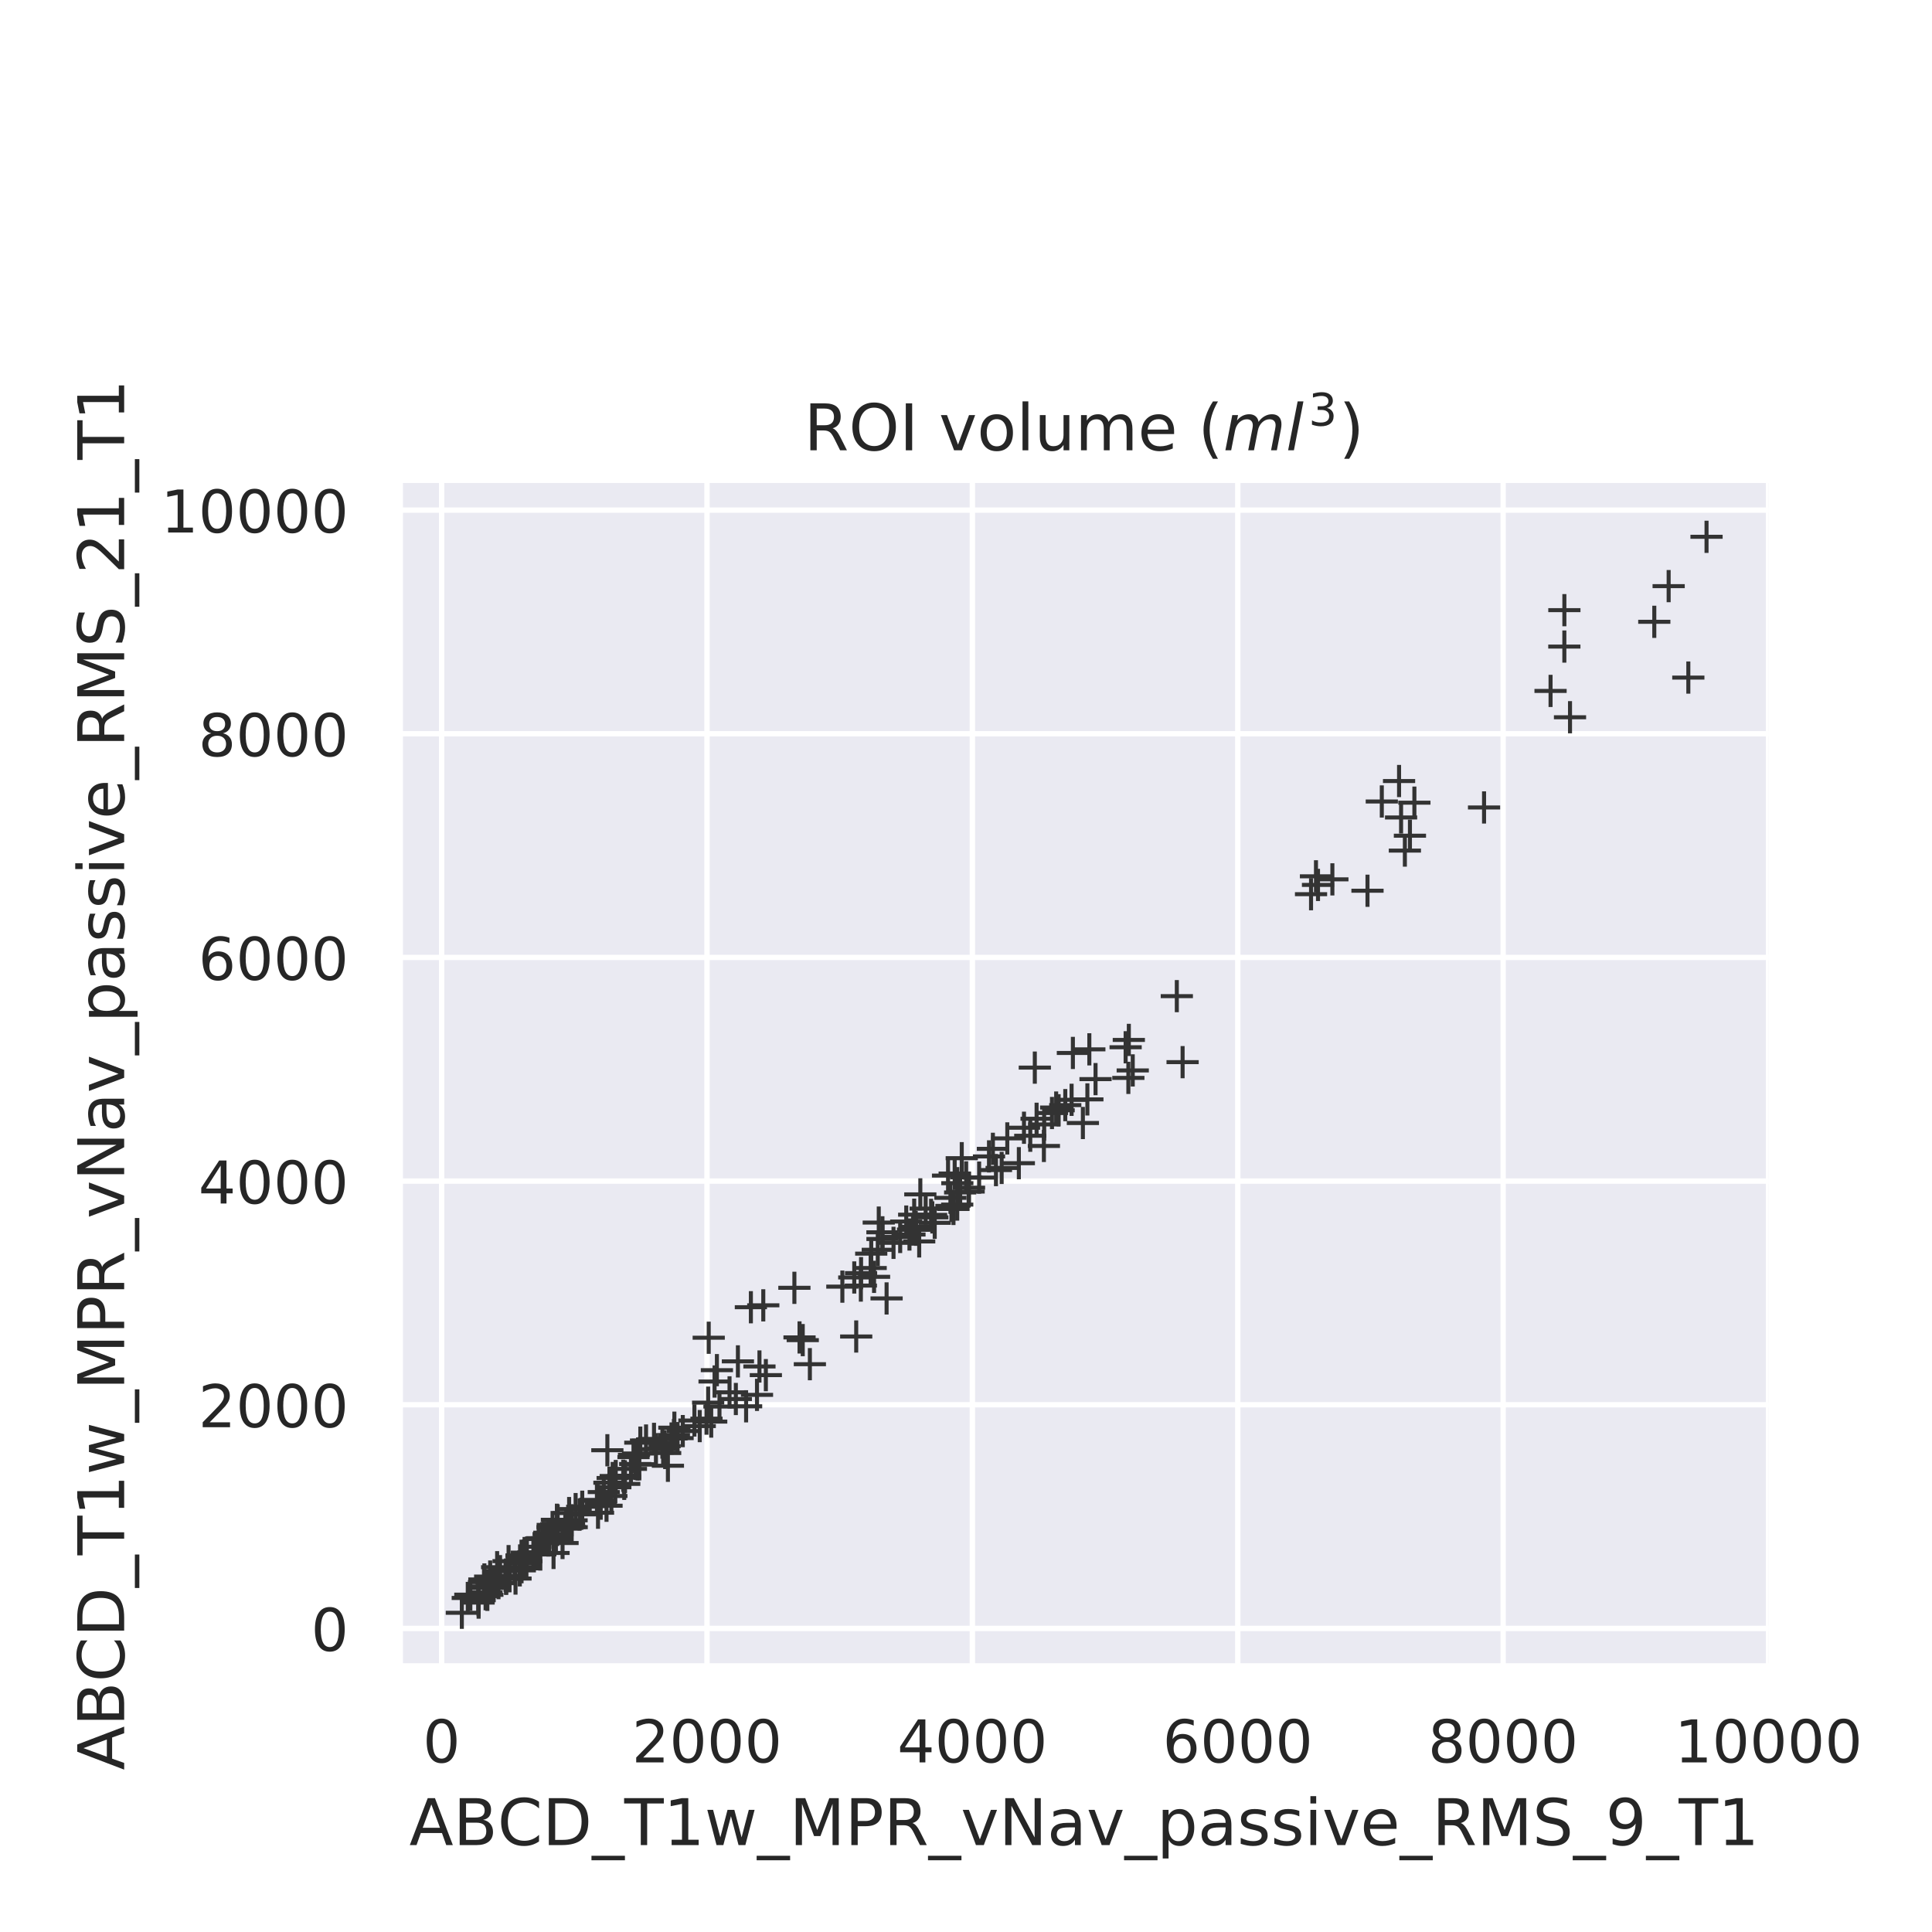 <?xml version="1.0" encoding="utf-8" standalone="no"?>
<!DOCTYPE svg PUBLIC "-//W3C//DTD SVG 1.1//EN"
  "http://www.w3.org/Graphics/SVG/1.1/DTD/svg11.dtd">
<!-- Created with matplotlib (https://matplotlib.org/) -->
<svg height="360pt" version="1.1" viewBox="0 0 360 360" width="360pt" xmlns="http://www.w3.org/2000/svg" xmlns:xlink="http://www.w3.org/1999/xlink">
 <defs>
  <style type="text/css">
*{stroke-linecap:butt;stroke-linejoin:round;}
  </style>
 </defs>
 <g id="figure_1">
  <g id="patch_1">
   <path d="M 0 360 
L 360 360 
L 360 0 
L 0 0 
z
" style="fill:#ffffff;"/>
  </g>
  <g id="axes_1">
   <g id="patch_2">
    <path d="M 74.46 310.54 
L 329.585 310.54 
L 329.585 90 
L 74.46 90 
z
" style="fill:#eaeaf2;"/>
   </g>
   <g id="matplotlib.axis_1">
    <g id="xtick_1">
     <g id="line2d_1">
      <path clip-path="url(#p59f9830425)" d="M 82.289 310.54 
L 82.289 90 
" style="fill:none;stroke:#ffffff;stroke-linecap:round;"/>
     </g>
     <g id="text_1">
      <!-- 0 -->
      <defs>
       <path d="M 31.781 66.406 
Q 24.172 66.406 20.328 58.906 
Q 16.5 51.422 16.5 36.375 
Q 16.5 21.391 20.328 13.891 
Q 24.172 6.391 31.781 6.391 
Q 39.453 6.391 43.281 13.891 
Q 47.125 21.391 47.125 36.375 
Q 47.125 51.422 43.281 58.906 
Q 39.453 66.406 31.781 66.406 
z
M 31.781 74.219 
Q 44.047 74.219 50.516 64.516 
Q 56.984 54.828 56.984 36.375 
Q 56.984 17.969 50.516 8.266 
Q 44.047 -1.422 31.781 -1.422 
Q 19.531 -1.422 13.062 8.266 
Q 6.594 17.969 6.594 36.375 
Q 6.594 54.828 13.062 64.516 
Q 19.531 74.219 31.781 74.219 
z
" id="DejaVuSans-48"/>
      </defs>
      <g style="fill:#262626;" transform="translate(78.789 328.398)scale(0.11 -0.11)">
       <use xlink:href="#DejaVuSans-48"/>
      </g>
     </g>
    </g>
    <g id="xtick_2">
     <g id="line2d_2">
      <path clip-path="url(#p59f9830425)" d="M 131.739 310.54 
L 131.739 90 
" style="fill:none;stroke:#ffffff;stroke-linecap:round;"/>
     </g>
     <g id="text_2">
      <!-- 2000 -->
      <defs>
       <path d="M 19.188 8.297 
L 53.609 8.297 
L 53.609 0 
L 7.328 0 
L 7.328 8.297 
Q 12.938 14.109 22.625 23.891 
Q 32.328 33.688 34.812 36.531 
Q 39.547 41.844 41.422 45.531 
Q 43.312 49.219 43.312 52.781 
Q 43.312 58.594 39.234 62.25 
Q 35.156 65.922 28.609 65.922 
Q 23.969 65.922 18.812 64.312 
Q 13.672 62.703 7.812 59.422 
L 7.812 69.391 
Q 13.766 71.781 18.938 73 
Q 24.125 74.219 28.422 74.219 
Q 39.75 74.219 46.484 68.547 
Q 53.219 62.891 53.219 53.422 
Q 53.219 48.922 51.531 44.891 
Q 49.859 40.875 45.406 35.406 
Q 44.188 33.984 37.641 27.219 
Q 31.109 20.453 19.188 8.297 
z
" id="DejaVuSans-50"/>
      </defs>
      <g style="fill:#262626;" transform="translate(117.742 328.398)scale(0.11 -0.11)">
       <use xlink:href="#DejaVuSans-50"/>
       <use x="63.623" xlink:href="#DejaVuSans-48"/>
       <use x="127.246" xlink:href="#DejaVuSans-48"/>
       <use x="190.869" xlink:href="#DejaVuSans-48"/>
      </g>
     </g>
    </g>
    <g id="xtick_3">
     <g id="line2d_3">
      <path clip-path="url(#p59f9830425)" d="M 181.189 310.54 
L 181.189 90 
" style="fill:none;stroke:#ffffff;stroke-linecap:round;"/>
     </g>
     <g id="text_3">
      <!-- 4000 -->
      <defs>
       <path d="M 37.797 64.312 
L 12.891 25.391 
L 37.797 25.391 
z
M 35.203 72.906 
L 47.609 72.906 
L 47.609 25.391 
L 58.016 25.391 
L 58.016 17.188 
L 47.609 17.188 
L 47.609 0 
L 37.797 0 
L 37.797 17.188 
L 4.891 17.188 
L 4.891 26.703 
z
" id="DejaVuSans-52"/>
      </defs>
      <g style="fill:#262626;" transform="translate(167.192 328.398)scale(0.11 -0.11)">
       <use xlink:href="#DejaVuSans-52"/>
       <use x="63.623" xlink:href="#DejaVuSans-48"/>
       <use x="127.246" xlink:href="#DejaVuSans-48"/>
       <use x="190.869" xlink:href="#DejaVuSans-48"/>
      </g>
     </g>
    </g>
    <g id="xtick_4">
     <g id="line2d_4">
      <path clip-path="url(#p59f9830425)" d="M 230.64 310.54 
L 230.64 90 
" style="fill:none;stroke:#ffffff;stroke-linecap:round;"/>
     </g>
     <g id="text_4">
      <!-- 6000 -->
      <defs>
       <path d="M 33.016 40.375 
Q 26.375 40.375 22.484 35.828 
Q 18.609 31.297 18.609 23.391 
Q 18.609 15.531 22.484 10.953 
Q 26.375 6.391 33.016 6.391 
Q 39.656 6.391 43.531 10.953 
Q 47.406 15.531 47.406 23.391 
Q 47.406 31.297 43.531 35.828 
Q 39.656 40.375 33.016 40.375 
z
M 52.594 71.297 
L 52.594 62.312 
Q 48.875 64.062 45.094 64.984 
Q 41.312 65.922 37.594 65.922 
Q 27.828 65.922 22.672 59.328 
Q 17.531 52.734 16.797 39.406 
Q 19.672 43.656 24.016 45.922 
Q 28.375 48.188 33.594 48.188 
Q 44.578 48.188 50.953 41.516 
Q 57.328 34.859 57.328 23.391 
Q 57.328 12.156 50.688 5.359 
Q 44.047 -1.422 33.016 -1.422 
Q 20.359 -1.422 13.672 8.266 
Q 6.984 17.969 6.984 36.375 
Q 6.984 53.656 15.188 63.938 
Q 23.391 74.219 37.203 74.219 
Q 40.922 74.219 44.703 73.484 
Q 48.484 72.75 52.594 71.297 
z
" id="DejaVuSans-54"/>
      </defs>
      <g style="fill:#262626;" transform="translate(216.642 328.398)scale(0.11 -0.11)">
       <use xlink:href="#DejaVuSans-54"/>
       <use x="63.623" xlink:href="#DejaVuSans-48"/>
       <use x="127.246" xlink:href="#DejaVuSans-48"/>
       <use x="190.869" xlink:href="#DejaVuSans-48"/>
      </g>
     </g>
    </g>
    <g id="xtick_5">
     <g id="line2d_5">
      <path clip-path="url(#p59f9830425)" d="M 280.09 310.54 
L 280.09 90 
" style="fill:none;stroke:#ffffff;stroke-linecap:round;"/>
     </g>
     <g id="text_5">
      <!-- 8000 -->
      <defs>
       <path d="M 31.781 34.625 
Q 24.75 34.625 20.719 30.859 
Q 16.703 27.094 16.703 20.516 
Q 16.703 13.922 20.719 10.156 
Q 24.75 6.391 31.781 6.391 
Q 38.812 6.391 42.859 10.172 
Q 46.922 13.969 46.922 20.516 
Q 46.922 27.094 42.891 30.859 
Q 38.875 34.625 31.781 34.625 
z
M 21.922 38.812 
Q 15.578 40.375 12.031 44.719 
Q 8.5 49.078 8.5 55.328 
Q 8.5 64.062 14.719 69.141 
Q 20.953 74.219 31.781 74.219 
Q 42.672 74.219 48.875 69.141 
Q 55.078 64.062 55.078 55.328 
Q 55.078 49.078 51.531 44.719 
Q 48 40.375 41.703 38.812 
Q 48.828 37.156 52.797 32.312 
Q 56.781 27.484 56.781 20.516 
Q 56.781 9.906 50.312 4.234 
Q 43.844 -1.422 31.781 -1.422 
Q 19.734 -1.422 13.25 4.234 
Q 6.781 9.906 6.781 20.516 
Q 6.781 27.484 10.781 32.312 
Q 14.797 37.156 21.922 38.812 
z
M 18.312 54.391 
Q 18.312 48.734 21.844 45.562 
Q 25.391 42.391 31.781 42.391 
Q 38.141 42.391 41.719 45.562 
Q 45.312 48.734 45.312 54.391 
Q 45.312 60.062 41.719 63.234 
Q 38.141 66.406 31.781 66.406 
Q 25.391 66.406 21.844 63.234 
Q 18.312 60.062 18.312 54.391 
z
" id="DejaVuSans-56"/>
      </defs>
      <g style="fill:#262626;" transform="translate(266.092 328.398)scale(0.11 -0.11)">
       <use xlink:href="#DejaVuSans-56"/>
       <use x="63.623" xlink:href="#DejaVuSans-48"/>
       <use x="127.246" xlink:href="#DejaVuSans-48"/>
       <use x="190.869" xlink:href="#DejaVuSans-48"/>
      </g>
     </g>
    </g>
    <g id="xtick_6">
     <g id="line2d_6">
      <path clip-path="url(#p59f9830425)" d="M 329.54 310.54 
L 329.54 90 
" style="fill:none;stroke:#ffffff;stroke-linecap:round;"/>
     </g>
     <g id="text_6">
      <!-- 10000 -->
      <defs>
       <path d="M 12.406 8.297 
L 28.516 8.297 
L 28.516 63.922 
L 10.984 60.406 
L 10.984 69.391 
L 28.422 72.906 
L 38.281 72.906 
L 38.281 8.297 
L 54.391 8.297 
L 54.391 0 
L 12.406 0 
z
" id="DejaVuSans-49"/>
      </defs>
      <g style="fill:#262626;" transform="translate(312.043 328.398)scale(0.11 -0.11)">
       <use xlink:href="#DejaVuSans-49"/>
       <use x="63.623" xlink:href="#DejaVuSans-48"/>
       <use x="127.246" xlink:href="#DejaVuSans-48"/>
       <use x="190.869" xlink:href="#DejaVuSans-48"/>
       <use x="254.492" xlink:href="#DejaVuSans-48"/>
      </g>
     </g>
    </g>
    <g id="text_7">
     <!-- ABCD_T1w_MPR_vNav_passive_RMS_9_T1 -->
     <defs>
      <path d="M 34.188 63.188 
L 20.797 26.906 
L 47.609 26.906 
z
M 28.609 72.906 
L 39.797 72.906 
L 67.578 0 
L 57.328 0 
L 50.688 18.703 
L 17.828 18.703 
L 11.188 0 
L 0.781 0 
z
" id="DejaVuSans-65"/>
      <path d="M 19.672 34.812 
L 19.672 8.109 
L 35.5 8.109 
Q 43.453 8.109 47.281 11.406 
Q 51.125 14.703 51.125 21.484 
Q 51.125 28.328 47.281 31.562 
Q 43.453 34.812 35.5 34.812 
z
M 19.672 64.797 
L 19.672 42.828 
L 34.281 42.828 
Q 41.5 42.828 45.031 45.531 
Q 48.578 48.25 48.578 53.812 
Q 48.578 59.328 45.031 62.062 
Q 41.5 64.797 34.281 64.797 
z
M 9.812 72.906 
L 35.016 72.906 
Q 46.297 72.906 52.391 68.219 
Q 58.5 63.531 58.5 54.891 
Q 58.5 48.188 55.375 44.234 
Q 52.25 40.281 46.188 39.312 
Q 53.469 37.75 57.5 32.781 
Q 61.531 27.828 61.531 20.406 
Q 61.531 10.641 54.891 5.312 
Q 48.25 0 35.984 0 
L 9.812 0 
z
" id="DejaVuSans-66"/>
      <path d="M 64.406 67.281 
L 64.406 56.891 
Q 59.422 61.531 53.781 63.812 
Q 48.141 66.109 41.797 66.109 
Q 29.297 66.109 22.656 58.469 
Q 16.016 50.828 16.016 36.375 
Q 16.016 21.969 22.656 14.328 
Q 29.297 6.688 41.797 6.688 
Q 48.141 6.688 53.781 8.984 
Q 59.422 11.281 64.406 15.922 
L 64.406 5.609 
Q 59.234 2.094 53.438 0.328 
Q 47.656 -1.422 41.219 -1.422 
Q 24.656 -1.422 15.125 8.703 
Q 5.609 18.844 5.609 36.375 
Q 5.609 53.953 15.125 64.078 
Q 24.656 74.219 41.219 74.219 
Q 47.75 74.219 53.531 72.484 
Q 59.328 70.75 64.406 67.281 
z
" id="DejaVuSans-67"/>
      <path d="M 19.672 64.797 
L 19.672 8.109 
L 31.594 8.109 
Q 46.688 8.109 53.688 14.938 
Q 60.688 21.781 60.688 36.531 
Q 60.688 51.172 53.688 57.984 
Q 46.688 64.797 31.594 64.797 
z
M 9.812 72.906 
L 30.078 72.906 
Q 51.266 72.906 61.172 64.094 
Q 71.094 55.281 71.094 36.531 
Q 71.094 17.672 61.125 8.828 
Q 51.172 0 30.078 0 
L 9.812 0 
z
" id="DejaVuSans-68"/>
      <path d="M 50.984 -16.609 
L 50.984 -23.578 
L -0.984 -23.578 
L -0.984 -16.609 
z
" id="DejaVuSans-95"/>
      <path d="M -0.297 72.906 
L 61.375 72.906 
L 61.375 64.594 
L 35.5 64.594 
L 35.5 0 
L 25.594 0 
L 25.594 64.594 
L -0.297 64.594 
z
" id="DejaVuSans-84"/>
      <path d="M 4.203 54.688 
L 13.188 54.688 
L 24.422 12.016 
L 35.594 54.688 
L 46.188 54.688 
L 57.422 12.016 
L 68.609 54.688 
L 77.594 54.688 
L 63.281 0 
L 52.688 0 
L 40.922 44.828 
L 29.109 0 
L 18.5 0 
z
" id="DejaVuSans-119"/>
      <path d="M 9.812 72.906 
L 24.516 72.906 
L 43.109 23.297 
L 61.812 72.906 
L 76.516 72.906 
L 76.516 0 
L 66.891 0 
L 66.891 64.016 
L 48.094 14.016 
L 38.188 14.016 
L 19.391 64.016 
L 19.391 0 
L 9.812 0 
z
" id="DejaVuSans-77"/>
      <path d="M 19.672 64.797 
L 19.672 37.406 
L 32.078 37.406 
Q 38.969 37.406 42.719 40.969 
Q 46.484 44.531 46.484 51.125 
Q 46.484 57.672 42.719 61.234 
Q 38.969 64.797 32.078 64.797 
z
M 9.812 72.906 
L 32.078 72.906 
Q 44.344 72.906 50.609 67.359 
Q 56.891 61.812 56.891 51.125 
Q 56.891 40.328 50.609 34.812 
Q 44.344 29.297 32.078 29.297 
L 19.672 29.297 
L 19.672 0 
L 9.812 0 
z
" id="DejaVuSans-80"/>
      <path d="M 44.391 34.188 
Q 47.562 33.109 50.562 29.594 
Q 53.562 26.078 56.594 19.922 
L 66.609 0 
L 56 0 
L 46.688 18.703 
Q 43.062 26.031 39.672 28.422 
Q 36.281 30.812 30.422 30.812 
L 19.672 30.812 
L 19.672 0 
L 9.812 0 
L 9.812 72.906 
L 32.078 72.906 
Q 44.578 72.906 50.734 67.672 
Q 56.891 62.453 56.891 51.906 
Q 56.891 45.016 53.688 40.469 
Q 50.484 35.938 44.391 34.188 
z
M 19.672 64.797 
L 19.672 38.922 
L 32.078 38.922 
Q 39.203 38.922 42.844 42.219 
Q 46.484 45.516 46.484 51.906 
Q 46.484 58.297 42.844 61.547 
Q 39.203 64.797 32.078 64.797 
z
" id="DejaVuSans-82"/>
      <path d="M 2.984 54.688 
L 12.5 54.688 
L 29.594 8.797 
L 46.688 54.688 
L 56.203 54.688 
L 35.688 0 
L 23.484 0 
z
" id="DejaVuSans-118"/>
      <path d="M 9.812 72.906 
L 23.094 72.906 
L 55.422 11.922 
L 55.422 72.906 
L 64.984 72.906 
L 64.984 0 
L 51.703 0 
L 19.391 60.984 
L 19.391 0 
L 9.812 0 
z
" id="DejaVuSans-78"/>
      <path d="M 34.281 27.484 
Q 23.391 27.484 19.188 25 
Q 14.984 22.516 14.984 16.5 
Q 14.984 11.719 18.141 8.906 
Q 21.297 6.109 26.703 6.109 
Q 34.188 6.109 38.703 11.406 
Q 43.219 16.703 43.219 25.484 
L 43.219 27.484 
z
M 52.203 31.203 
L 52.203 0 
L 43.219 0 
L 43.219 8.297 
Q 40.141 3.328 35.547 0.953 
Q 30.953 -1.422 24.312 -1.422 
Q 15.922 -1.422 10.953 3.297 
Q 6 8.016 6 15.922 
Q 6 25.141 12.172 29.828 
Q 18.359 34.516 30.609 34.516 
L 43.219 34.516 
L 43.219 35.406 
Q 43.219 41.609 39.141 45 
Q 35.062 48.391 27.688 48.391 
Q 23 48.391 18.547 47.266 
Q 14.109 46.141 10.016 43.891 
L 10.016 52.203 
Q 14.938 54.109 19.578 55.047 
Q 24.219 56 28.609 56 
Q 40.484 56 46.344 49.844 
Q 52.203 43.703 52.203 31.203 
z
" id="DejaVuSans-97"/>
      <path d="M 18.109 8.203 
L 18.109 -20.797 
L 9.078 -20.797 
L 9.078 54.688 
L 18.109 54.688 
L 18.109 46.391 
Q 20.953 51.266 25.266 53.625 
Q 29.594 56 35.594 56 
Q 45.562 56 51.781 48.094 
Q 58.016 40.188 58.016 27.297 
Q 58.016 14.406 51.781 6.484 
Q 45.562 -1.422 35.594 -1.422 
Q 29.594 -1.422 25.266 0.953 
Q 20.953 3.328 18.109 8.203 
z
M 48.688 27.297 
Q 48.688 37.203 44.609 42.844 
Q 40.531 48.484 33.406 48.484 
Q 26.266 48.484 22.188 42.844 
Q 18.109 37.203 18.109 27.297 
Q 18.109 17.391 22.188 11.75 
Q 26.266 6.109 33.406 6.109 
Q 40.531 6.109 44.609 11.75 
Q 48.688 17.391 48.688 27.297 
z
" id="DejaVuSans-112"/>
      <path d="M 44.281 53.078 
L 44.281 44.578 
Q 40.484 46.531 36.375 47.5 
Q 32.281 48.484 27.875 48.484 
Q 21.188 48.484 17.844 46.438 
Q 14.5 44.391 14.5 40.281 
Q 14.5 37.156 16.891 35.375 
Q 19.281 33.594 26.516 31.984 
L 29.594 31.297 
Q 39.156 29.25 43.188 25.516 
Q 47.219 21.781 47.219 15.094 
Q 47.219 7.469 41.188 3.016 
Q 35.156 -1.422 24.609 -1.422 
Q 20.219 -1.422 15.453 -0.562 
Q 10.688 0.297 5.422 2 
L 5.422 11.281 
Q 10.406 8.688 15.234 7.391 
Q 20.062 6.109 24.812 6.109 
Q 31.156 6.109 34.562 8.281 
Q 37.984 10.453 37.984 14.406 
Q 37.984 18.062 35.516 20.016 
Q 33.062 21.969 24.703 23.781 
L 21.578 24.516 
Q 13.234 26.266 9.516 29.906 
Q 5.812 33.547 5.812 39.891 
Q 5.812 47.609 11.281 51.797 
Q 16.75 56 26.812 56 
Q 31.781 56 36.172 55.266 
Q 40.578 54.547 44.281 53.078 
z
" id="DejaVuSans-115"/>
      <path d="M 9.422 54.688 
L 18.406 54.688 
L 18.406 0 
L 9.422 0 
z
M 9.422 75.984 
L 18.406 75.984 
L 18.406 64.594 
L 9.422 64.594 
z
" id="DejaVuSans-105"/>
      <path d="M 56.203 29.594 
L 56.203 25.203 
L 14.891 25.203 
Q 15.484 15.922 20.484 11.062 
Q 25.484 6.203 34.422 6.203 
Q 39.594 6.203 44.453 7.469 
Q 49.312 8.734 54.109 11.281 
L 54.109 2.781 
Q 49.266 0.734 44.188 -0.344 
Q 39.109 -1.422 33.891 -1.422 
Q 20.797 -1.422 13.156 6.188 
Q 5.516 13.812 5.516 26.812 
Q 5.516 40.234 12.766 48.109 
Q 20.016 56 32.328 56 
Q 43.359 56 49.781 48.891 
Q 56.203 41.797 56.203 29.594 
z
M 47.219 32.234 
Q 47.125 39.594 43.094 43.984 
Q 39.062 48.391 32.422 48.391 
Q 24.906 48.391 20.391 44.141 
Q 15.875 39.891 15.188 32.172 
z
" id="DejaVuSans-101"/>
      <path d="M 53.516 70.516 
L 53.516 60.891 
Q 47.906 63.578 42.922 64.891 
Q 37.938 66.219 33.297 66.219 
Q 25.25 66.219 20.875 63.094 
Q 16.5 59.969 16.5 54.203 
Q 16.5 49.359 19.406 46.891 
Q 22.312 44.438 30.422 42.922 
L 36.375 41.703 
Q 47.406 39.594 52.656 34.297 
Q 57.906 29 57.906 20.125 
Q 57.906 9.516 50.797 4.047 
Q 43.703 -1.422 29.984 -1.422 
Q 24.812 -1.422 18.969 -0.25 
Q 13.141 0.922 6.891 3.219 
L 6.891 13.375 
Q 12.891 10.016 18.656 8.297 
Q 24.422 6.594 29.984 6.594 
Q 38.422 6.594 43.016 9.906 
Q 47.609 13.234 47.609 19.391 
Q 47.609 24.75 44.312 27.781 
Q 41.016 30.812 33.5 32.328 
L 27.484 33.5 
Q 16.453 35.688 11.516 40.375 
Q 6.594 45.062 6.594 53.422 
Q 6.594 63.094 13.406 68.656 
Q 20.219 74.219 32.172 74.219 
Q 37.312 74.219 42.625 73.281 
Q 47.953 72.359 53.516 70.516 
z
" id="DejaVuSans-83"/>
      <path d="M 10.984 1.516 
L 10.984 10.5 
Q 14.703 8.734 18.5 7.812 
Q 22.312 6.891 25.984 6.891 
Q 35.75 6.891 40.891 13.453 
Q 46.047 20.016 46.781 33.406 
Q 43.953 29.203 39.594 26.953 
Q 35.25 24.703 29.984 24.703 
Q 19.047 24.703 12.672 31.312 
Q 6.297 37.938 6.297 49.422 
Q 6.297 60.641 12.938 67.422 
Q 19.578 74.219 30.609 74.219 
Q 43.266 74.219 49.922 64.516 
Q 56.594 54.828 56.594 36.375 
Q 56.594 19.141 48.406 8.859 
Q 40.234 -1.422 26.422 -1.422 
Q 22.703 -1.422 18.891 -0.688 
Q 15.094 0.047 10.984 1.516 
z
M 30.609 32.422 
Q 37.25 32.422 41.125 36.953 
Q 45.016 41.5 45.016 49.422 
Q 45.016 57.281 41.125 61.844 
Q 37.25 66.406 30.609 66.406 
Q 23.969 66.406 20.094 61.844 
Q 16.219 57.281 16.219 49.422 
Q 16.219 41.5 20.094 36.953 
Q 23.969 32.422 30.609 32.422 
z
" id="DejaVuSans-57"/>
     </defs>
     <g style="fill:#262626;" transform="translate(76.27 343.804)scale(0.12 -0.12)">
      <use xlink:href="#DejaVuSans-65"/>
      <use x="68.408" xlink:href="#DejaVuSans-66"/>
      <use x="136.996" xlink:href="#DejaVuSans-67"/>
      <use x="206.82" xlink:href="#DejaVuSans-68"/>
      <use x="283.822" xlink:href="#DejaVuSans-95"/>
      <use x="333.822" xlink:href="#DejaVuSans-84"/>
      <use x="394.906" xlink:href="#DejaVuSans-49"/>
      <use x="458.529" xlink:href="#DejaVuSans-119"/>
      <use x="540.316" xlink:href="#DejaVuSans-95"/>
      <use x="590.316" xlink:href="#DejaVuSans-77"/>
      <use x="676.596" xlink:href="#DejaVuSans-80"/>
      <use x="736.898" xlink:href="#DejaVuSans-82"/>
      <use x="806.381" xlink:href="#DejaVuSans-95"/>
      <use x="856.381" xlink:href="#DejaVuSans-118"/>
      <use x="915.561" xlink:href="#DejaVuSans-78"/>
      <use x="990.365" xlink:href="#DejaVuSans-97"/>
      <use x="1051.645" xlink:href="#DejaVuSans-118"/>
      <use x="1110.824" xlink:href="#DejaVuSans-95"/>
      <use x="1160.824" xlink:href="#DejaVuSans-112"/>
      <use x="1224.301" xlink:href="#DejaVuSans-97"/>
      <use x="1285.58" xlink:href="#DejaVuSans-115"/>
      <use x="1337.68" xlink:href="#DejaVuSans-115"/>
      <use x="1389.779" xlink:href="#DejaVuSans-105"/>
      <use x="1417.562" xlink:href="#DejaVuSans-118"/>
      <use x="1476.742" xlink:href="#DejaVuSans-101"/>
      <use x="1538.266" xlink:href="#DejaVuSans-95"/>
      <use x="1588.266" xlink:href="#DejaVuSans-82"/>
      <use x="1657.748" xlink:href="#DejaVuSans-77"/>
      <use x="1744.027" xlink:href="#DejaVuSans-83"/>
      <use x="1807.504" xlink:href="#DejaVuSans-95"/>
      <use x="1857.504" xlink:href="#DejaVuSans-57"/>
      <use x="1921.127" xlink:href="#DejaVuSans-95"/>
      <use x="1971.127" xlink:href="#DejaVuSans-84"/>
      <use x="2032.211" xlink:href="#DejaVuSans-49"/>
     </g>
    </g>
   </g>
   <g id="matplotlib.axis_2">
    <g id="ytick_1">
     <g id="line2d_7">
      <path clip-path="url(#p59f9830425)" d="M 74.46 303.433 
L 329.585 303.433 
" style="fill:none;stroke:#ffffff;stroke-linecap:round;"/>
     </g>
     <g id="text_8">
      <!-- 0 -->
      <g style="fill:#262626;" transform="translate(57.961 307.612)scale(0.11 -0.11)">
       <use xlink:href="#DejaVuSans-48"/>
      </g>
     </g>
    </g>
    <g id="ytick_2">
     <g id="line2d_8">
      <path clip-path="url(#p59f9830425)" d="M 74.46 261.756 
L 329.585 261.756 
" style="fill:none;stroke:#ffffff;stroke-linecap:round;"/>
     </g>
     <g id="text_9">
      <!-- 2000 -->
      <g style="fill:#262626;" transform="translate(36.965 265.935)scale(0.11 -0.11)">
       <use xlink:href="#DejaVuSans-50"/>
       <use x="63.623" xlink:href="#DejaVuSans-48"/>
       <use x="127.246" xlink:href="#DejaVuSans-48"/>
       <use x="190.869" xlink:href="#DejaVuSans-48"/>
      </g>
     </g>
    </g>
    <g id="ytick_3">
     <g id="line2d_9">
      <path clip-path="url(#p59f9830425)" d="M 74.46 220.08 
L 329.585 220.08 
" style="fill:none;stroke:#ffffff;stroke-linecap:round;"/>
     </g>
     <g id="text_10">
      <!-- 4000 -->
      <g style="fill:#262626;" transform="translate(36.965 224.259)scale(0.11 -0.11)">
       <use xlink:href="#DejaVuSans-52"/>
       <use x="63.623" xlink:href="#DejaVuSans-48"/>
       <use x="127.246" xlink:href="#DejaVuSans-48"/>
       <use x="190.869" xlink:href="#DejaVuSans-48"/>
      </g>
     </g>
    </g>
    <g id="ytick_4">
     <g id="line2d_10">
      <path clip-path="url(#p59f9830425)" d="M 74.46 178.403 
L 329.585 178.403 
" style="fill:none;stroke:#ffffff;stroke-linecap:round;"/>
     </g>
     <g id="text_11">
      <!-- 6000 -->
      <g style="fill:#262626;" transform="translate(36.965 182.583)scale(0.11 -0.11)">
       <use xlink:href="#DejaVuSans-54"/>
       <use x="63.623" xlink:href="#DejaVuSans-48"/>
       <use x="127.246" xlink:href="#DejaVuSans-48"/>
       <use x="190.869" xlink:href="#DejaVuSans-48"/>
      </g>
     </g>
    </g>
    <g id="ytick_5">
     <g id="line2d_11">
      <path clip-path="url(#p59f9830425)" d="M 74.46 136.727 
L 329.585 136.727 
" style="fill:none;stroke:#ffffff;stroke-linecap:round;"/>
     </g>
     <g id="text_12">
      <!-- 8000 -->
      <g style="fill:#262626;" transform="translate(36.965 140.906)scale(0.11 -0.11)">
       <use xlink:href="#DejaVuSans-56"/>
       <use x="63.623" xlink:href="#DejaVuSans-48"/>
       <use x="127.246" xlink:href="#DejaVuSans-48"/>
       <use x="190.869" xlink:href="#DejaVuSans-48"/>
      </g>
     </g>
    </g>
    <g id="ytick_6">
     <g id="line2d_12">
      <path clip-path="url(#p59f9830425)" d="M 74.46 95.051 
L 329.585 95.051 
" style="fill:none;stroke:#ffffff;stroke-linecap:round;"/>
     </g>
     <g id="text_13">
      <!-- 10000 -->
      <g style="fill:#262626;" transform="translate(29.966 99.23)scale(0.11 -0.11)">
       <use xlink:href="#DejaVuSans-49"/>
       <use x="63.623" xlink:href="#DejaVuSans-48"/>
       <use x="127.246" xlink:href="#DejaVuSans-48"/>
       <use x="190.869" xlink:href="#DejaVuSans-48"/>
       <use x="254.492" xlink:href="#DejaVuSans-48"/>
      </g>
     </g>
    </g>
    <g id="text_14">
     <!-- ABCD_T1w_MPR_vNav_passive_RMS_21_T1 -->
     <g style="fill:#262626;" transform="translate(23.137 329.84)rotate(-90)scale(0.12 -0.12)">
      <use xlink:href="#DejaVuSans-65"/>
      <use x="68.408" xlink:href="#DejaVuSans-66"/>
      <use x="136.996" xlink:href="#DejaVuSans-67"/>
      <use x="206.82" xlink:href="#DejaVuSans-68"/>
      <use x="283.822" xlink:href="#DejaVuSans-95"/>
      <use x="333.822" xlink:href="#DejaVuSans-84"/>
      <use x="394.906" xlink:href="#DejaVuSans-49"/>
      <use x="458.529" xlink:href="#DejaVuSans-119"/>
      <use x="540.316" xlink:href="#DejaVuSans-95"/>
      <use x="590.316" xlink:href="#DejaVuSans-77"/>
      <use x="676.596" xlink:href="#DejaVuSans-80"/>
      <use x="736.898" xlink:href="#DejaVuSans-82"/>
      <use x="806.381" xlink:href="#DejaVuSans-95"/>
      <use x="856.381" xlink:href="#DejaVuSans-118"/>
      <use x="915.561" xlink:href="#DejaVuSans-78"/>
      <use x="990.365" xlink:href="#DejaVuSans-97"/>
      <use x="1051.645" xlink:href="#DejaVuSans-118"/>
      <use x="1110.824" xlink:href="#DejaVuSans-95"/>
      <use x="1160.824" xlink:href="#DejaVuSans-112"/>
      <use x="1224.301" xlink:href="#DejaVuSans-97"/>
      <use x="1285.58" xlink:href="#DejaVuSans-115"/>
      <use x="1337.68" xlink:href="#DejaVuSans-115"/>
      <use x="1389.779" xlink:href="#DejaVuSans-105"/>
      <use x="1417.562" xlink:href="#DejaVuSans-118"/>
      <use x="1476.742" xlink:href="#DejaVuSans-101"/>
      <use x="1538.266" xlink:href="#DejaVuSans-95"/>
      <use x="1588.266" xlink:href="#DejaVuSans-82"/>
      <use x="1657.748" xlink:href="#DejaVuSans-77"/>
      <use x="1744.027" xlink:href="#DejaVuSans-83"/>
      <use x="1807.504" xlink:href="#DejaVuSans-95"/>
      <use x="1857.504" xlink:href="#DejaVuSans-50"/>
      <use x="1921.127" xlink:href="#DejaVuSans-49"/>
      <use x="1984.75" xlink:href="#DejaVuSans-95"/>
      <use x="2034.75" xlink:href="#DejaVuSans-84"/>
      <use x="2095.834" xlink:href="#DejaVuSans-49"/>
     </g>
    </g>
   </g>
   <g id="PathCollection_1">
    <defs>
     <path d="M -3 0 
L 3 0 
M 0 3 
L 0 -3 
" id="m8ca71a8bb3" style="stroke:#333333;stroke-width:0.75;"/>
    </defs>
    <g clip-path="url(#p59f9830425)">
     <use style="fill:#333333;stroke:#333333;stroke-width:0.75;" x="317.988" xlink:href="#m8ca71a8bb3" y="100.025"/>
     <use style="fill:#333333;stroke:#333333;stroke-width:0.75;" x="244.293" xlink:href="#m8ca71a8bb3" y="166.619"/>
     <use style="fill:#333333;stroke:#333333;stroke-width:0.75;" x="261.778" xlink:href="#m8ca71a8bb3" y="158.495"/>
     <use style="fill:#333333;stroke:#333333;stroke-width:0.75;" x="257.479" xlink:href="#m8ca71a8bb3" y="149.343"/>
     <use style="fill:#333333;stroke:#333333;stroke-width:0.75;" x="308.254" xlink:href="#m8ca71a8bb3" y="115.866"/>
     <use style="fill:#333333;stroke:#333333;stroke-width:0.75;" x="292.549" xlink:href="#m8ca71a8bb3" y="133.649"/>
     <use style="fill:#333333;stroke:#333333;stroke-width:0.75;" x="263.551" xlink:href="#m8ca71a8bb3" y="149.565"/>
     <use style="fill:#333333;stroke:#333333;stroke-width:0.75;" x="245.591" xlink:href="#m8ca71a8bb3" y="164.89"/>
     <use style="fill:#333333;stroke:#333333;stroke-width:0.75;" x="310.929" xlink:href="#m8ca71a8bb3" y="109.219"/>
     <use style="fill:#333333;stroke:#333333;stroke-width:0.75;" x="288.924" xlink:href="#m8ca71a8bb3" y="128.742"/>
     <use style="fill:#333333;stroke:#333333;stroke-width:0.75;" x="167.736" xlink:href="#m8ca71a8bb3" y="230.491"/>
     <use style="fill:#333333;stroke:#333333;stroke-width:0.75;" x="134.063" xlink:href="#m8ca71a8bb3" y="262.092"/>
     <use style="fill:#333333;stroke:#333333;stroke-width:0.75;" x="162.341" xlink:href="#m8ca71a8bb3" y="233.595"/>
     <use style="fill:#333333;stroke:#333333;stroke-width:0.75;" x="126.257" xlink:href="#m8ca71a8bb3" y="267.974"/>
     <use style="fill:#333333;stroke:#333333;stroke-width:0.75;" x="162.235" xlink:href="#m8ca71a8bb3" y="236.275"/>
     <use style="fill:#333333;stroke:#333333;stroke-width:0.75;" x="169.465" xlink:href="#m8ca71a8bb3" y="230.03"/>
     <use style="fill:#333333;stroke:#333333;stroke-width:0.75;" x="133.584" xlink:href="#m8ca71a8bb3" y="255.309"/>
     <use style="fill:#333333;stroke:#333333;stroke-width:0.75;" x="121.866" xlink:href="#m8ca71a8bb3" y="268.118"/>
     <use style="fill:#333333;stroke:#333333;stroke-width:0.75;" x="172.484" xlink:href="#m8ca71a8bb3" y="225.206"/>
     <use style="fill:#333333;stroke:#333333;stroke-width:0.75;" x="160.447" xlink:href="#m8ca71a8bb3" y="237.23"/>
     <use style="fill:#333333;stroke:#333333;stroke-width:0.75;" x="193.154" xlink:href="#m8ca71a8bb3" y="208.465"/>
     <use style="fill:#333333;stroke:#333333;stroke-width:0.75;" x="159.542" xlink:href="#m8ca71a8bb3" y="249.039"/>
     <use style="fill:#333333;stroke:#333333;stroke-width:0.75;" x="173.722" xlink:href="#m8ca71a8bb3" y="226.84"/>
     <use style="fill:#333333;stroke:#333333;stroke-width:0.75;" x="148.023" xlink:href="#m8ca71a8bb3" y="239.962"/>
     <use style="fill:#333333;stroke:#333333;stroke-width:0.75;" x="196.022" xlink:href="#m8ca71a8bb3" y="207.394"/>
     <use style="fill:#333333;stroke:#333333;stroke-width:0.75;" x="210.34" xlink:href="#m8ca71a8bb3" y="193.772"/>
     <use style="fill:#333333;stroke:#333333;stroke-width:0.75;" x="163.563" xlink:href="#m8ca71a8bb3" y="232.881"/>
     <use style="fill:#333333;stroke:#333333;stroke-width:0.75;" x="137.5" xlink:href="#m8ca71a8bb3" y="253.673"/>
     <use style="fill:#333333;stroke:#333333;stroke-width:0.75;" x="202.982" xlink:href="#m8ca71a8bb3" y="195.53"/>
     <use style="fill:#333333;stroke:#333333;stroke-width:0.75;" x="171.49" xlink:href="#m8ca71a8bb3" y="222.555"/>
     <use style="fill:#333333;stroke:#333333;stroke-width:0.75;" x="133.151" xlink:href="#m8ca71a8bb3" y="257.424"/>
     <use style="fill:#333333;stroke:#333333;stroke-width:0.75;" x="111.227" xlink:href="#m8ca71a8bb3" y="279.485"/>
     <use style="fill:#333333;stroke:#333333;stroke-width:0.75;" x="125.659" xlink:href="#m8ca71a8bb3" y="266.026"/>
     <use style="fill:#333333;stroke:#333333;stroke-width:0.75;" x="113.559" xlink:href="#m8ca71a8bb3" y="276.283"/>
     <use style="fill:#333333;stroke:#333333;stroke-width:0.75;" x="142.705" xlink:href="#m8ca71a8bb3" y="256.236"/>
     <use style="fill:#333333;stroke:#333333;stroke-width:0.75;" x="141.055" xlink:href="#m8ca71a8bb3" y="259.912"/>
     <use style="fill:#333333;stroke:#333333;stroke-width:0.75;" x="116.318" xlink:href="#m8ca71a8bb3" y="276.499"/>
     <use style="fill:#333333;stroke:#333333;stroke-width:0.75;" x="113.92" xlink:href="#m8ca71a8bb3" y="278.758"/>
     <use style="fill:#333333;stroke:#333333;stroke-width:0.75;" x="148.982" xlink:href="#m8ca71a8bb3" y="249.207"/>
     <use style="fill:#333333;stroke:#333333;stroke-width:0.75;" x="131.645" xlink:href="#m8ca71a8bb3" y="264.344"/>
     <use style="fill:#333333;stroke:#333333;stroke-width:0.75;" x="198.497" xlink:href="#m8ca71a8bb3" y="205.922"/>
     <use style="fill:#333333;stroke:#333333;stroke-width:0.75;" x="180.564" xlink:href="#m8ca71a8bb3" y="221.309"/>
     <use style="fill:#333333;stroke:#333333;stroke-width:0.75;" x="177.288" xlink:href="#m8ca71a8bb3" y="224.7"/>
     <use style="fill:#333333;stroke:#333333;stroke-width:0.75;" x="168.866" xlink:href="#m8ca71a8bb3" y="227.619"/>
     <use style="fill:#333333;stroke:#333333;stroke-width:0.75;" x="191.977" xlink:href="#m8ca71a8bb3" y="211.63"/>
     <use style="fill:#333333;stroke:#333333;stroke-width:0.75;" x="180.492" xlink:href="#m8ca71a8bb3" y="222.03"/>
     <use style="fill:#333333;stroke:#333333;stroke-width:0.75;" x="174.172" xlink:href="#m8ca71a8bb3" y="227.852"/>
     <use style="fill:#333333;stroke:#333333;stroke-width:0.75;" x="160.408" xlink:href="#m8ca71a8bb3" y="239.545"/>
     <use style="fill:#333333;stroke:#333333;stroke-width:0.75;" x="189.846" xlink:href="#m8ca71a8bb3" y="216.744"/>
     <use style="fill:#333333;stroke:#333333;stroke-width:0.75;" x="177.668" xlink:href="#m8ca71a8bb3" y="225.271"/>
     <use style="fill:#333333;stroke:#333333;stroke-width:0.75;" x="131.952" xlink:href="#m8ca71a8bb3" y="261.364"/>
     <use style="fill:#333333;stroke:#333333;stroke-width:0.75;" x="117.562" xlink:href="#m8ca71a8bb3" y="273.709"/>
     <use style="fill:#333333;stroke:#333333;stroke-width:0.75;" x="118.887" xlink:href="#m8ca71a8bb3" y="270.84"/>
     <use style="fill:#333333;stroke:#333333;stroke-width:0.75;" x="120.38" xlink:href="#m8ca71a8bb3" y="268.42"/>
     <use style="fill:#333333;stroke:#333333;stroke-width:0.75;" x="123.943" xlink:href="#m8ca71a8bb3" y="270.748"/>
     <use style="fill:#333333;stroke:#333333;stroke-width:0.75;" x="119.315" xlink:href="#m8ca71a8bb3" y="268.818"/>
     <use style="fill:#333333;stroke:#333333;stroke-width:0.75;" x="114.159" xlink:href="#m8ca71a8bb3" y="275.409"/>
     <use style="fill:#333333;stroke:#333333;stroke-width:0.75;" x="111.432" xlink:href="#m8ca71a8bb3" y="281.875"/>
     <use style="fill:#333333;stroke:#333333;stroke-width:0.75;" x="123.424" xlink:href="#m8ca71a8bb3" y="268.802"/>
     <use style="fill:#333333;stroke:#333333;stroke-width:0.75;" x="116.246" xlink:href="#m8ca71a8bb3" y="275.299"/>
     <use style="fill:#333333;stroke:#333333;stroke-width:0.75;" x="118.363" xlink:href="#m8ca71a8bb3" y="272.794"/>
     <use style="fill:#333333;stroke:#333333;stroke-width:0.75;" x="116.459" xlink:href="#m8ca71a8bb3" y="275.228"/>
     <use style="fill:#333333;stroke:#333333;stroke-width:0.75;" x="103.77" xlink:href="#m8ca71a8bb3" y="283.19"/>
     <use style="fill:#333333;stroke:#333333;stroke-width:0.75;" x="124.455" xlink:href="#m8ca71a8bb3" y="273.123"/>
     <use style="fill:#333333;stroke:#333333;stroke-width:0.75;" x="122.225" xlink:href="#m8ca71a8bb3" y="270.035"/>
     <use style="fill:#333333;stroke:#333333;stroke-width:0.75;" x="101.035" xlink:href="#m8ca71a8bb3" y="286.62"/>
     <use style="fill:#333333;stroke:#333333;stroke-width:0.75;" x="116.13" xlink:href="#m8ca71a8bb3" y="274.982"/>
     <use style="fill:#333333;stroke:#333333;stroke-width:0.75;" x="129.395" xlink:href="#m8ca71a8bb3" y="264.69"/>
     <use style="fill:#333333;stroke:#333333;stroke-width:0.75;" x="108" xlink:href="#m8ca71a8bb3" y="282.184"/>
     <use style="fill:#333333;stroke:#333333;stroke-width:0.75;" x="102.338" xlink:href="#m8ca71a8bb3" y="286.293"/>
     <use style="fill:#333333;stroke:#333333;stroke-width:0.75;" x="94.32" xlink:href="#m8ca71a8bb3" y="294.155"/>
     <use style="fill:#333333;stroke:#333333;stroke-width:0.75;" x="89.182" xlink:href="#m8ca71a8bb3" y="298.619"/>
     <use style="fill:#333333;stroke:#333333;stroke-width:0.75;" x="90.782" xlink:href="#m8ca71a8bb3" y="295.902"/>
     <use style="fill:#333333;stroke:#333333;stroke-width:0.75;" x="87.642" xlink:href="#m8ca71a8bb3" y="297.139"/>
     <use style="fill:#333333;stroke:#333333;stroke-width:0.75;" x="92.891" xlink:href="#m8ca71a8bb3" y="294.993"/>
     <use style="fill:#333333;stroke:#333333;stroke-width:0.75;" x="90.327" xlink:href="#m8ca71a8bb3" y="295.6"/>
     <use style="fill:#333333;stroke:#333333;stroke-width:0.75;" x="90.258" xlink:href="#m8ca71a8bb3" y="294.312"/>
     <use style="fill:#333333;stroke:#333333;stroke-width:0.75;" x="86.057" xlink:href="#m8ca71a8bb3" y="300.515"/>
     <use style="fill:#333333;stroke:#333333;stroke-width:0.75;" x="90.648" xlink:href="#m8ca71a8bb3" y="296.733"/>
     <use style="fill:#333333;stroke:#333333;stroke-width:0.75;" x="89.177" xlink:href="#m8ca71a8bb3" y="298.165"/>
     <use style="fill:#333333;stroke:#333333;stroke-width:0.75;" x="210.254" xlink:href="#m8ca71a8bb3" y="200.848"/>
     <use style="fill:#333333;stroke:#333333;stroke-width:0.75;" x="194.514" xlink:href="#m8ca71a8bb3" y="213.53"/>
     <use style="fill:#333333;stroke:#333333;stroke-width:0.75;" x="164.438" xlink:href="#m8ca71a8bb3" y="230.866"/>
     <use style="fill:#333333;stroke:#333333;stroke-width:0.75;" x="190.805" xlink:href="#m8ca71a8bb3" y="210.138"/>
     <use style="fill:#333333;stroke:#333333;stroke-width:0.75;" x="219.283" xlink:href="#m8ca71a8bb3" y="185.616"/>
     <use style="fill:#333333;stroke:#333333;stroke-width:0.75;" x="185.012" xlink:href="#m8ca71a8bb3" y="214.07"/>
     <use style="fill:#333333;stroke:#333333;stroke-width:0.75;" x="176.655" xlink:href="#m8ca71a8bb3" y="219.055"/>
     <use style="fill:#333333;stroke:#333333;stroke-width:0.75;" x="164.431" xlink:href="#m8ca71a8bb3" y="229.624"/>
     <use style="fill:#333333;stroke:#333333;stroke-width:0.75;" x="194.566" xlink:href="#m8ca71a8bb3" y="209.523"/>
     <use style="fill:#333333;stroke:#333333;stroke-width:0.75;" x="182.448" xlink:href="#m8ca71a8bb3" y="219.43"/>
     <use style="fill:#333333;stroke:#333333;stroke-width:0.75;" x="291.498" xlink:href="#m8ca71a8bb3" y="113.693"/>
     <use style="fill:#333333;stroke:#333333;stroke-width:0.75;" x="248.269" xlink:href="#m8ca71a8bb3" y="163.854"/>
     <use style="fill:#333333;stroke:#333333;stroke-width:0.75;" x="245.212" xlink:href="#m8ca71a8bb3" y="163.29"/>
     <use style="fill:#333333;stroke:#333333;stroke-width:0.75;" x="262.72" xlink:href="#m8ca71a8bb3" y="155.725"/>
     <use style="fill:#333333;stroke:#333333;stroke-width:0.75;" x="314.596" xlink:href="#m8ca71a8bb3" y="126.258"/>
     <use style="fill:#333333;stroke:#333333;stroke-width:0.75;" x="276.532" xlink:href="#m8ca71a8bb3" y="150.457"/>
     <use style="fill:#333333;stroke:#333333;stroke-width:0.75;" x="260.695" xlink:href="#m8ca71a8bb3" y="145.535"/>
     <use style="fill:#333333;stroke:#333333;stroke-width:0.75;" x="254.813" xlink:href="#m8ca71a8bb3" y="165.976"/>
     <use style="fill:#333333;stroke:#333333;stroke-width:0.75;" x="291.493" xlink:href="#m8ca71a8bb3" y="120.477"/>
     <use style="fill:#333333;stroke:#333333;stroke-width:0.75;" x="261.071" xlink:href="#m8ca71a8bb3" y="152.32"/>
     <use style="fill:#333333;stroke:#333333;stroke-width:0.75;" x="192.822" xlink:href="#m8ca71a8bb3" y="198.935"/>
     <use style="fill:#333333;stroke:#333333;stroke-width:0.75;" x="162.868" xlink:href="#m8ca71a8bb3" y="237.917"/>
     <use style="fill:#333333;stroke:#333333;stroke-width:0.75;" x="170.637" xlink:href="#m8ca71a8bb3" y="228.59"/>
     <use style="fill:#333333;stroke:#333333;stroke-width:0.75;" x="135.937" xlink:href="#m8ca71a8bb3" y="259.441"/>
     <use style="fill:#333333;stroke:#333333;stroke-width:0.75;" x="171.279" xlink:href="#m8ca71a8bb3" y="231.32"/>
     <use style="fill:#333333;stroke:#333333;stroke-width:0.75;" x="166.493" xlink:href="#m8ca71a8bb3" y="231.583"/>
     <use style="fill:#333333;stroke:#333333;stroke-width:0.75;" x="139.916" xlink:href="#m8ca71a8bb3" y="243.583"/>
     <use style="fill:#333333;stroke:#333333;stroke-width:0.75;" x="132.06" xlink:href="#m8ca71a8bb3" y="249.266"/>
     <use style="fill:#333333;stroke:#333333;stroke-width:0.75;" x="173.497" xlink:href="#m8ca71a8bb3" y="226.371"/>
     <use style="fill:#333333;stroke:#333333;stroke-width:0.75;" x="156.961" xlink:href="#m8ca71a8bb3" y="239.745"/>
     <use style="fill:#333333;stroke:#333333;stroke-width:0.75;" x="201.78" xlink:href="#m8ca71a8bb3" y="209.256"/>
     <use style="fill:#333333;stroke:#333333;stroke-width:0.75;" x="149.581" xlink:href="#m8ca71a8bb3" y="249.714"/>
     <use style="fill:#333333;stroke:#333333;stroke-width:0.75;" x="178.385" xlink:href="#m8ca71a8bb3" y="220.469"/>
     <use style="fill:#333333;stroke:#333333;stroke-width:0.75;" x="142.227" xlink:href="#m8ca71a8bb3" y="243.229"/>
     <use style="fill:#333333;stroke:#333333;stroke-width:0.75;" x="199.676" xlink:href="#m8ca71a8bb3" y="204.937"/>
     <use style="fill:#333333;stroke:#333333;stroke-width:0.75;" x="202.616" xlink:href="#m8ca71a8bb3" y="204.858"/>
     <use style="fill:#333333;stroke:#333333;stroke-width:0.75;" x="165.204" xlink:href="#m8ca71a8bb3" y="241.943"/>
     <use style="fill:#333333;stroke:#333333;stroke-width:0.75;" x="139.026" xlink:href="#m8ca71a8bb3" y="262.046"/>
     <use style="fill:#333333;stroke:#333333;stroke-width:0.75;" x="199.916" xlink:href="#m8ca71a8bb3" y="196.201"/>
     <use style="fill:#333333;stroke:#333333;stroke-width:0.75;" x="184.285" xlink:href="#m8ca71a8bb3" y="215.479"/>
     <use style="fill:#333333;stroke:#333333;stroke-width:0.75;" x="130.387" xlink:href="#m8ca71a8bb3" y="265.732"/>
     <use style="fill:#333333;stroke:#333333;stroke-width:0.75;" x="111.482" xlink:href="#m8ca71a8bb3" y="279.65"/>
     <use style="fill:#333333;stroke:#333333;stroke-width:0.75;" x="127.229" xlink:href="#m8ca71a8bb3" y="266.662"/>
     <use style="fill:#333333;stroke:#333333;stroke-width:0.75;" x="114.654" xlink:href="#m8ca71a8bb3" y="277.131"/>
     <use style="fill:#333333;stroke:#333333;stroke-width:0.75;" x="141.513" xlink:href="#m8ca71a8bb3" y="254.621"/>
     <use style="fill:#333333;stroke:#333333;stroke-width:0.75;" x="132.523" xlink:href="#m8ca71a8bb3" y="264.892"/>
     <use style="fill:#333333;stroke:#333333;stroke-width:0.75;" x="113.173" xlink:href="#m8ca71a8bb3" y="270.231"/>
     <use style="fill:#333333;stroke:#333333;stroke-width:0.75;" x="113.017" xlink:href="#m8ca71a8bb3" y="280.573"/>
     <use style="fill:#333333;stroke:#333333;stroke-width:0.75;" x="150.908" xlink:href="#m8ca71a8bb3" y="254.198"/>
     <use style="fill:#333333;stroke:#333333;stroke-width:0.75;" x="125.57" xlink:href="#m8ca71a8bb3" y="267.401"/>
     <use style="fill:#333333;stroke:#333333;stroke-width:0.75;" x="204.139" xlink:href="#m8ca71a8bb3" y="201.077"/>
     <use style="fill:#333333;stroke:#333333;stroke-width:0.75;" x="178.915" xlink:href="#m8ca71a8bb3" y="222.201"/>
     <use style="fill:#333333;stroke:#333333;stroke-width:0.75;" x="186.644" xlink:href="#m8ca71a8bb3" y="217.627"/>
     <use style="fill:#333333;stroke:#333333;stroke-width:0.75;" x="177.891" xlink:href="#m8ca71a8bb3" y="218.665"/>
     <use style="fill:#333333;stroke:#333333;stroke-width:0.75;" x="197.261" xlink:href="#m8ca71a8bb3" y="206.889"/>
     <use style="fill:#333333;stroke:#333333;stroke-width:0.75;" x="180.027" xlink:href="#m8ca71a8bb3" y="219.39"/>
     <use style="fill:#333333;stroke:#333333;stroke-width:0.75;" x="170.721" xlink:href="#m8ca71a8bb3" y="229.151"/>
     <use style="fill:#333333;stroke:#333333;stroke-width:0.75;" x="159.181" xlink:href="#m8ca71a8bb3" y="238.036"/>
     <use style="fill:#333333;stroke:#333333;stroke-width:0.75;" x="211.07" xlink:href="#m8ca71a8bb3" y="199.458"/>
     <use style="fill:#333333;stroke:#333333;stroke-width:0.75;" x="178.366" xlink:href="#m8ca71a8bb3" y="224.454"/>
     <use style="fill:#333333;stroke:#333333;stroke-width:0.75;" x="137.114" xlink:href="#m8ca71a8bb3" y="260.687"/>
     <use style="fill:#333333;stroke:#333333;stroke-width:0.75;" x="118.793" xlink:href="#m8ca71a8bb3" y="272.88"/>
     <use style="fill:#333333;stroke:#333333;stroke-width:0.75;" x="123.847" xlink:href="#m8ca71a8bb3" y="269.473"/>
     <use style="fill:#333333;stroke:#333333;stroke-width:0.75;" x="118.046" xlink:href="#m8ca71a8bb3" y="271.517"/>
     <use style="fill:#333333;stroke:#333333;stroke-width:0.75;" x="123.565" xlink:href="#m8ca71a8bb3" y="269.962"/>
     <use style="fill:#333333;stroke:#333333;stroke-width:0.75;" x="118.138" xlink:href="#m8ca71a8bb3" y="271.083"/>
     <use style="fill:#333333;stroke:#333333;stroke-width:0.75;" x="114.733" xlink:href="#m8ca71a8bb3" y="275.032"/>
     <use style="fill:#333333;stroke:#333333;stroke-width:0.75;" x="111.937" xlink:href="#m8ca71a8bb3" y="280.183"/>
     <use style="fill:#333333;stroke:#333333;stroke-width:0.75;" x="125.125" xlink:href="#m8ca71a8bb3" y="268.045"/>
     <use style="fill:#333333;stroke:#333333;stroke-width:0.75;" x="119.132" xlink:href="#m8ca71a8bb3" y="272.855"/>
     <use style="fill:#333333;stroke:#333333;stroke-width:0.75;" x="102.175" xlink:href="#m8ca71a8bb3" y="287.043"/>
     <use style="fill:#333333;stroke:#333333;stroke-width:0.75;" x="90.186" xlink:href="#m8ca71a8bb3" y="294.808"/>
     <use style="fill:#333333;stroke:#333333;stroke-width:0.75;" x="94.305" xlink:href="#m8ca71a8bb3" y="294.17"/>
     <use style="fill:#333333;stroke:#333333;stroke-width:0.75;" x="91.336" xlink:href="#m8ca71a8bb3" y="293.766"/>
     <use style="fill:#333333;stroke:#333333;stroke-width:0.75;" x="95.91" xlink:href="#m8ca71a8bb3" y="292.349"/>
     <use style="fill:#333333;stroke:#333333;stroke-width:0.75;" x="94.58" xlink:href="#m8ca71a8bb3" y="292.438"/>
     <use style="fill:#333333;stroke:#333333;stroke-width:0.75;" x="92.634" xlink:href="#m8ca71a8bb3" y="292.024"/>
     <use style="fill:#333333;stroke:#333333;stroke-width:0.75;" x="87.16" xlink:href="#m8ca71a8bb3" y="297.758"/>
     <use style="fill:#333333;stroke:#333333;stroke-width:0.75;" x="98.091" xlink:href="#m8ca71a8bb3" y="290.909"/>
     <use style="fill:#333333;stroke:#333333;stroke-width:0.75;" x="97.186" xlink:href="#m8ca71a8bb3" y="292.03"/>
     <use style="fill:#333333;stroke:#333333;stroke-width:0.75;" x="220.361" xlink:href="#m8ca71a8bb3" y="197.914"/>
     <use style="fill:#333333;stroke:#333333;stroke-width:0.75;" x="185.585" xlink:href="#m8ca71a8bb3" y="218.029"/>
     <use style="fill:#333333;stroke:#333333;stroke-width:0.75;" x="170.13" xlink:href="#m8ca71a8bb3" y="229.105"/>
     <use style="fill:#333333;stroke:#333333;stroke-width:0.75;" x="187.694" xlink:href="#m8ca71a8bb3" y="212.124"/>
     <use style="fill:#333333;stroke:#333333;stroke-width:0.75;" x="209.744" xlink:href="#m8ca71a8bb3" y="195.141"/>
     <use style="fill:#333333;stroke:#333333;stroke-width:0.75;" x="179.209" xlink:href="#m8ca71a8bb3" y="215.812"/>
     <use style="fill:#333333;stroke:#333333;stroke-width:0.75;" x="170.347" xlink:href="#m8ca71a8bb3" y="226.342"/>
     <use style="fill:#333333;stroke:#333333;stroke-width:0.75;" x="163.743" xlink:href="#m8ca71a8bb3" y="227.811"/>
     <use style="fill:#333333;stroke:#333333;stroke-width:0.75;" x="196.801" xlink:href="#m8ca71a8bb3" y="206.377"/>
     <use style="fill:#333333;stroke:#333333;stroke-width:0.75;" x="177.097" xlink:href="#m8ca71a8bb3" y="223.197"/>
     <use style="fill:#333333;stroke:#333333;stroke-width:0.75;" x="116.424" xlink:href="#m8ca71a8bb3" y="275.082"/>
     <use style="fill:#333333;stroke:#333333;stroke-width:0.75;" x="103.144" xlink:href="#m8ca71a8bb3" y="289.369"/>
     <use style="fill:#333333;stroke:#333333;stroke-width:0.75;" x="105.79" xlink:href="#m8ca71a8bb3" y="284.249"/>
     <use style="fill:#333333;stroke:#333333;stroke-width:0.75;" x="103.575" xlink:href="#m8ca71a8bb3" y="286.162"/>
     <use style="fill:#333333;stroke:#333333;stroke-width:0.75;" x="105.501" xlink:href="#m8ca71a8bb3" y="284.101"/>
     <use style="fill:#333333;stroke:#333333;stroke-width:0.75;" x="106.505" xlink:href="#m8ca71a8bb3" y="283.284"/>
     <use style="fill:#333333;stroke:#333333;stroke-width:0.75;" x="106.119" xlink:href="#m8ca71a8bb3" y="284.53"/>
     <use style="fill:#333333;stroke:#333333;stroke-width:0.75;" x="94.936" xlink:href="#m8ca71a8bb3" y="292.651"/>
     <use style="fill:#333333;stroke:#333333;stroke-width:0.75;" x="108.49" xlink:href="#m8ca71a8bb3" y="280.759"/>
     <use style="fill:#333333;stroke:#333333;stroke-width:0.75;" x="106.027" xlink:href="#m8ca71a8bb3" y="283.924"/>
     <use style="fill:#333333;stroke:#333333;stroke-width:0.75;" x="102.959" xlink:href="#m8ca71a8bb3" y="284.551"/>
     <use style="fill:#333333;stroke:#333333;stroke-width:0.75;" x="91.123" xlink:href="#m8ca71a8bb3" y="295.818"/>
     <use style="fill:#333333;stroke:#333333;stroke-width:0.75;" x="94.943" xlink:href="#m8ca71a8bb3" y="293.707"/>
     <use style="fill:#333333;stroke:#333333;stroke-width:0.75;" x="92.26" xlink:href="#m8ca71a8bb3" y="294.781"/>
     <use style="fill:#333333;stroke:#333333;stroke-width:0.75;" x="94.191" xlink:href="#m8ca71a8bb3" y="293.614"/>
     <use style="fill:#333333;stroke:#333333;stroke-width:0.75;" x="99.742" xlink:href="#m8ca71a8bb3" y="288.212"/>
     <use style="fill:#333333;stroke:#333333;stroke-width:0.75;" x="96.859" xlink:href="#m8ca71a8bb3" y="292.613"/>
     <use style="fill:#333333;stroke:#333333;stroke-width:0.75;" x="89.152" xlink:href="#m8ca71a8bb3" y="297.656"/>
     <use style="fill:#333333;stroke:#333333;stroke-width:0.75;" x="98.18" xlink:href="#m8ca71a8bb3" y="289.306"/>
     <use style="fill:#333333;stroke:#333333;stroke-width:0.75;" x="96.904" xlink:href="#m8ca71a8bb3" y="290.773"/>
     <use style="fill:#333333;stroke:#333333;stroke-width:0.75;" x="97.613" xlink:href="#m8ca71a8bb3" y="289.846"/>
     <use style="fill:#333333;stroke:#333333;stroke-width:0.75;" x="90.812" xlink:href="#m8ca71a8bb3" y="297.173"/>
     <use style="fill:#333333;stroke:#333333;stroke-width:0.75;" x="91.595" xlink:href="#m8ca71a8bb3" y="294.929"/>
     <use style="fill:#333333;stroke:#333333;stroke-width:0.75;" x="91.857" xlink:href="#m8ca71a8bb3" y="295.36"/>
     <use style="fill:#333333;stroke:#333333;stroke-width:0.75;" x="100.682" xlink:href="#m8ca71a8bb3" y="289.654"/>
     <use style="fill:#333333;stroke:#333333;stroke-width:0.75;" x="97.623" xlink:href="#m8ca71a8bb3" y="290.38"/>
     <use style="fill:#333333;stroke:#333333;stroke-width:0.75;" x="93.183" xlink:href="#m8ca71a8bb3" y="292.77"/>
     <use style="fill:#333333;stroke:#333333;stroke-width:0.75;" x="89.155" xlink:href="#m8ca71a8bb3" y="297.846"/>
     <use style="fill:#333333;stroke:#333333;stroke-width:0.75;" x="107.259" xlink:href="#m8ca71a8bb3" y="281.196"/>
     <use style="fill:#333333;stroke:#333333;stroke-width:0.75;" x="103.525" xlink:href="#m8ca71a8bb3" y="286.539"/>
     <use style="fill:#333333;stroke:#333333;stroke-width:0.75;" x="102.232" xlink:href="#m8ca71a8bb3" y="285.849"/>
     <use style="fill:#333333;stroke:#333333;stroke-width:0.75;" x="90.48" xlink:href="#m8ca71a8bb3" y="297.062"/>
     <use style="fill:#333333;stroke:#333333;stroke-width:0.75;" x="91.909" xlink:href="#m8ca71a8bb3" y="295.001"/>
     <use style="fill:#333333;stroke:#333333;stroke-width:0.75;" x="91.996" xlink:href="#m8ca71a8bb3" y="295.552"/>
     <use style="fill:#333333;stroke:#333333;stroke-width:0.75;" x="97.381" xlink:href="#m8ca71a8bb3" y="291.315"/>
     <use style="fill:#333333;stroke:#333333;stroke-width:0.75;" x="94.765" xlink:href="#m8ca71a8bb3" y="290.894"/>
     <use style="fill:#333333;stroke:#333333;stroke-width:0.75;" x="96.061" xlink:href="#m8ca71a8bb3" y="294.139"/>
     <use style="fill:#333333;stroke:#333333;stroke-width:0.75;" x="99.386" xlink:href="#m8ca71a8bb3" y="289.248"/>
     <use style="fill:#333333;stroke:#333333;stroke-width:0.75;" x="106.047" xlink:href="#m8ca71a8bb3" y="281.934"/>
     <use style="fill:#333333;stroke:#333333;stroke-width:0.75;" x="100.024" xlink:href="#m8ca71a8bb3" y="289.621"/>
     <use style="fill:#333333;stroke:#333333;stroke-width:0.75;" x="112.505" xlink:href="#m8ca71a8bb3" y="278.029"/>
     <use style="fill:#333333;stroke:#333333;stroke-width:0.75;" x="104.823" xlink:href="#m8ca71a8bb3" y="287.516"/>
     <use style="fill:#333333;stroke:#333333;stroke-width:0.75;" x="103.847" xlink:href="#m8ca71a8bb3" y="285.08"/>
     <use style="fill:#333333;stroke:#333333;stroke-width:0.75;" x="101.671" xlink:href="#m8ca71a8bb3" y="286.668"/>
     <use style="fill:#333333;stroke:#333333;stroke-width:0.75;" x="105.335" xlink:href="#m8ca71a8bb3" y="284.839"/>
     <use style="fill:#333333;stroke:#333333;stroke-width:0.75;" x="106.524" xlink:href="#m8ca71a8bb3" y="284.559"/>
     <use style="fill:#333333;stroke:#333333;stroke-width:0.75;" x="100.368" xlink:href="#m8ca71a8bb3" y="286.766"/>
     <use style="fill:#333333;stroke:#333333;stroke-width:0.75;" x="97.178" xlink:href="#m8ca71a8bb3" y="289.894"/>
     <use style="fill:#333333;stroke:#333333;stroke-width:0.75;" x="103.916" xlink:href="#m8ca71a8bb3" y="283.297"/>
     <use style="fill:#333333;stroke:#333333;stroke-width:0.75;" x="108.327" xlink:href="#m8ca71a8bb3" y="282.071"/>
    </g>
   </g>
   <g id="patch_3">
    <path d="M 74.46 310.54 
L 74.46 90 
" style="fill:none;stroke:#ffffff;stroke-linecap:square;stroke-linejoin:miter;stroke-width:1.25;"/>
   </g>
   <g id="patch_4">
    <path d="M 74.46 310.54 
L 329.585 310.54 
" style="fill:none;stroke:#ffffff;stroke-linecap:square;stroke-linejoin:miter;stroke-width:1.25;"/>
   </g>
   <g id="text_15">
    <!-- ROI volume ($ml^3$) -->
    <defs>
     <path d="M 39.406 66.219 
Q 28.656 66.219 22.328 58.203 
Q 16.016 50.203 16.016 36.375 
Q 16.016 22.609 22.328 14.594 
Q 28.656 6.594 39.406 6.594 
Q 50.141 6.594 56.422 14.594 
Q 62.703 22.609 62.703 36.375 
Q 62.703 50.203 56.422 58.203 
Q 50.141 66.219 39.406 66.219 
z
M 39.406 74.219 
Q 54.734 74.219 63.906 63.938 
Q 73.094 53.656 73.094 36.375 
Q 73.094 19.141 63.906 8.859 
Q 54.734 -1.422 39.406 -1.422 
Q 24.031 -1.422 14.812 8.828 
Q 5.609 19.094 5.609 36.375 
Q 5.609 53.656 14.812 63.938 
Q 24.031 74.219 39.406 74.219 
z
" id="DejaVuSans-79"/>
     <path d="M 9.812 72.906 
L 19.672 72.906 
L 19.672 0 
L 9.812 0 
z
" id="DejaVuSans-73"/>
     <path id="DejaVuSans-32"/>
     <path d="M 30.609 48.391 
Q 23.391 48.391 19.188 42.75 
Q 14.984 37.109 14.984 27.297 
Q 14.984 17.484 19.156 11.844 
Q 23.344 6.203 30.609 6.203 
Q 37.797 6.203 41.984 11.859 
Q 46.188 17.531 46.188 27.297 
Q 46.188 37.016 41.984 42.703 
Q 37.797 48.391 30.609 48.391 
z
M 30.609 56 
Q 42.328 56 49.016 48.375 
Q 55.719 40.766 55.719 27.297 
Q 55.719 13.875 49.016 6.219 
Q 42.328 -1.422 30.609 -1.422 
Q 18.844 -1.422 12.172 6.219 
Q 5.516 13.875 5.516 27.297 
Q 5.516 40.766 12.172 48.375 
Q 18.844 56 30.609 56 
z
" id="DejaVuSans-111"/>
     <path d="M 9.422 75.984 
L 18.406 75.984 
L 18.406 0 
L 9.422 0 
z
" id="DejaVuSans-108"/>
     <path d="M 8.5 21.578 
L 8.5 54.688 
L 17.484 54.688 
L 17.484 21.922 
Q 17.484 14.156 20.5 10.266 
Q 23.531 6.391 29.594 6.391 
Q 36.859 6.391 41.078 11.031 
Q 45.312 15.672 45.312 23.688 
L 45.312 54.688 
L 54.297 54.688 
L 54.297 0 
L 45.312 0 
L 45.312 8.406 
Q 42.047 3.422 37.719 1 
Q 33.406 -1.422 27.688 -1.422 
Q 18.266 -1.422 13.375 4.438 
Q 8.5 10.297 8.5 21.578 
z
M 31.109 56 
z
" id="DejaVuSans-117"/>
     <path d="M 52 44.188 
Q 55.375 50.25 60.062 53.125 
Q 64.75 56 71.094 56 
Q 79.641 56 84.281 50.016 
Q 88.922 44.047 88.922 33.016 
L 88.922 0 
L 79.891 0 
L 79.891 32.719 
Q 79.891 40.578 77.094 44.375 
Q 74.312 48.188 68.609 48.188 
Q 61.625 48.188 57.562 43.547 
Q 53.516 38.922 53.516 30.906 
L 53.516 0 
L 44.484 0 
L 44.484 32.719 
Q 44.484 40.625 41.703 44.406 
Q 38.922 48.188 33.109 48.188 
Q 26.219 48.188 22.156 43.531 
Q 18.109 38.875 18.109 30.906 
L 18.109 0 
L 9.078 0 
L 9.078 54.688 
L 18.109 54.688 
L 18.109 46.188 
Q 21.188 51.219 25.484 53.609 
Q 29.781 56 35.688 56 
Q 41.656 56 45.828 52.969 
Q 50 49.953 52 44.188 
z
" id="DejaVuSans-109"/>
     <path d="M 31 75.875 
Q 24.469 64.656 21.281 53.656 
Q 18.109 42.672 18.109 31.391 
Q 18.109 20.125 21.312 9.062 
Q 24.516 -2 31 -13.188 
L 23.188 -13.188 
Q 15.875 -1.703 12.234 9.375 
Q 8.594 20.453 8.594 31.391 
Q 8.594 42.281 12.203 53.312 
Q 15.828 64.359 23.188 75.875 
z
" id="DejaVuSans-40"/>
     <path d="M 89.797 33.016 
L 83.406 0 
L 74.422 0 
L 80.719 32.719 
Q 81.109 34.812 81.297 36.328 
Q 81.5 37.844 81.5 38.922 
Q 81.5 43.312 79.047 45.75 
Q 76.609 48.188 72.219 48.188 
Q 65.672 48.188 60.547 43.281 
Q 55.422 38.375 53.906 30.516 
L 47.906 0 
L 38.922 0 
L 45.312 32.719 
Q 45.703 34.516 45.891 36.047 
Q 46.094 37.594 46.094 38.812 
Q 46.094 43.266 43.656 45.719 
Q 41.219 48.188 36.922 48.188 
Q 30.281 48.188 25.141 43.281 
Q 20.016 38.375 18.5 30.516 
L 12.5 0 
L 3.516 0 
L 14.203 54.688 
L 23.188 54.688 
L 21.484 46.188 
Q 25.141 50.984 30.047 53.484 
Q 34.969 56 40.578 56 
Q 46.531 56 50.359 52.875 
Q 54.203 49.75 54.984 44.188 
Q 59.078 49.953 64.469 52.969 
Q 69.875 56 75.875 56 
Q 82.906 56 86.734 51.953 
Q 90.578 47.906 90.578 40.484 
Q 90.578 38.875 90.375 36.938 
Q 90.188 35.016 89.797 33.016 
z
" id="DejaVuSans-Oblique-109"/>
     <path d="M 18.312 75.984 
L 27.297 75.984 
L 12.5 0 
L 3.516 0 
z
" id="DejaVuSans-Oblique-108"/>
     <path d="M 40.578 39.312 
Q 47.656 37.797 51.625 33 
Q 55.609 28.219 55.609 21.188 
Q 55.609 10.406 48.188 4.484 
Q 40.766 -1.422 27.094 -1.422 
Q 22.516 -1.422 17.656 -0.516 
Q 12.797 0.391 7.625 2.203 
L 7.625 11.719 
Q 11.719 9.328 16.594 8.109 
Q 21.484 6.891 26.812 6.891 
Q 36.078 6.891 40.938 10.547 
Q 45.797 14.203 45.797 21.188 
Q 45.797 27.641 41.281 31.266 
Q 36.766 34.906 28.719 34.906 
L 20.219 34.906 
L 20.219 43.016 
L 29.109 43.016 
Q 36.375 43.016 40.234 45.922 
Q 44.094 48.828 44.094 54.297 
Q 44.094 59.906 40.109 62.906 
Q 36.141 65.922 28.719 65.922 
Q 24.656 65.922 20.016 65.031 
Q 15.375 64.156 9.812 62.312 
L 9.812 71.094 
Q 15.438 72.656 20.344 73.438 
Q 25.25 74.219 29.594 74.219 
Q 40.828 74.219 47.359 69.109 
Q 53.906 64.016 53.906 55.328 
Q 53.906 49.266 50.438 45.094 
Q 46.969 40.922 40.578 39.312 
z
" id="DejaVuSans-51"/>
     <path d="M 8.016 75.875 
L 15.828 75.875 
Q 23.141 64.359 26.781 53.312 
Q 30.422 42.281 30.422 31.391 
Q 30.422 20.453 26.781 9.375 
Q 23.141 -1.703 15.828 -13.188 
L 8.016 -13.188 
Q 14.5 -2 17.703 9.062 
Q 20.906 20.125 20.906 31.391 
Q 20.906 42.672 17.703 53.656 
Q 14.5 64.656 8.016 75.875 
z
" id="DejaVuSans-41"/>
    </defs>
    <g style="fill:#262626;" transform="translate(149.823 84)scale(0.12 -0.12)">
     <use transform="translate(0 0.766)" xlink:href="#DejaVuSans-82"/>
     <use transform="translate(69.482 0.766)" xlink:href="#DejaVuSans-79"/>
     <use transform="translate(148.193 0.766)" xlink:href="#DejaVuSans-73"/>
     <use transform="translate(177.686 0.766)" xlink:href="#DejaVuSans-32"/>
     <use transform="translate(209.473 0.766)" xlink:href="#DejaVuSans-118"/>
     <use transform="translate(268.652 0.766)" xlink:href="#DejaVuSans-111"/>
     <use transform="translate(329.834 0.766)" xlink:href="#DejaVuSans-108"/>
     <use transform="translate(357.617 0.766)" xlink:href="#DejaVuSans-117"/>
     <use transform="translate(420.996 0.766)" xlink:href="#DejaVuSans-109"/>
     <use transform="translate(518.408 0.766)" xlink:href="#DejaVuSans-101"/>
     <use transform="translate(579.932 0.766)" xlink:href="#DejaVuSans-32"/>
     <use transform="translate(611.719 0.766)" xlink:href="#DejaVuSans-40"/>
     <use transform="translate(650.732 0.766)" xlink:href="#DejaVuSans-Oblique-109"/>
     <use transform="translate(748.145 0.766)" xlink:href="#DejaVuSans-Oblique-108"/>
     <use transform="translate(783.375 39.047)scale(0.7)" xlink:href="#DejaVuSans-51"/>
     <use transform="translate(830.646 0.766)" xlink:href="#DejaVuSans-41"/>
    </g>
   </g>
  </g>
 </g>
 <defs>
  <clipPath id="p59f9830425">
   <rect height="220.54" width="255.125" x="74.46" y="90"/>
  </clipPath>
 </defs>
</svg>
